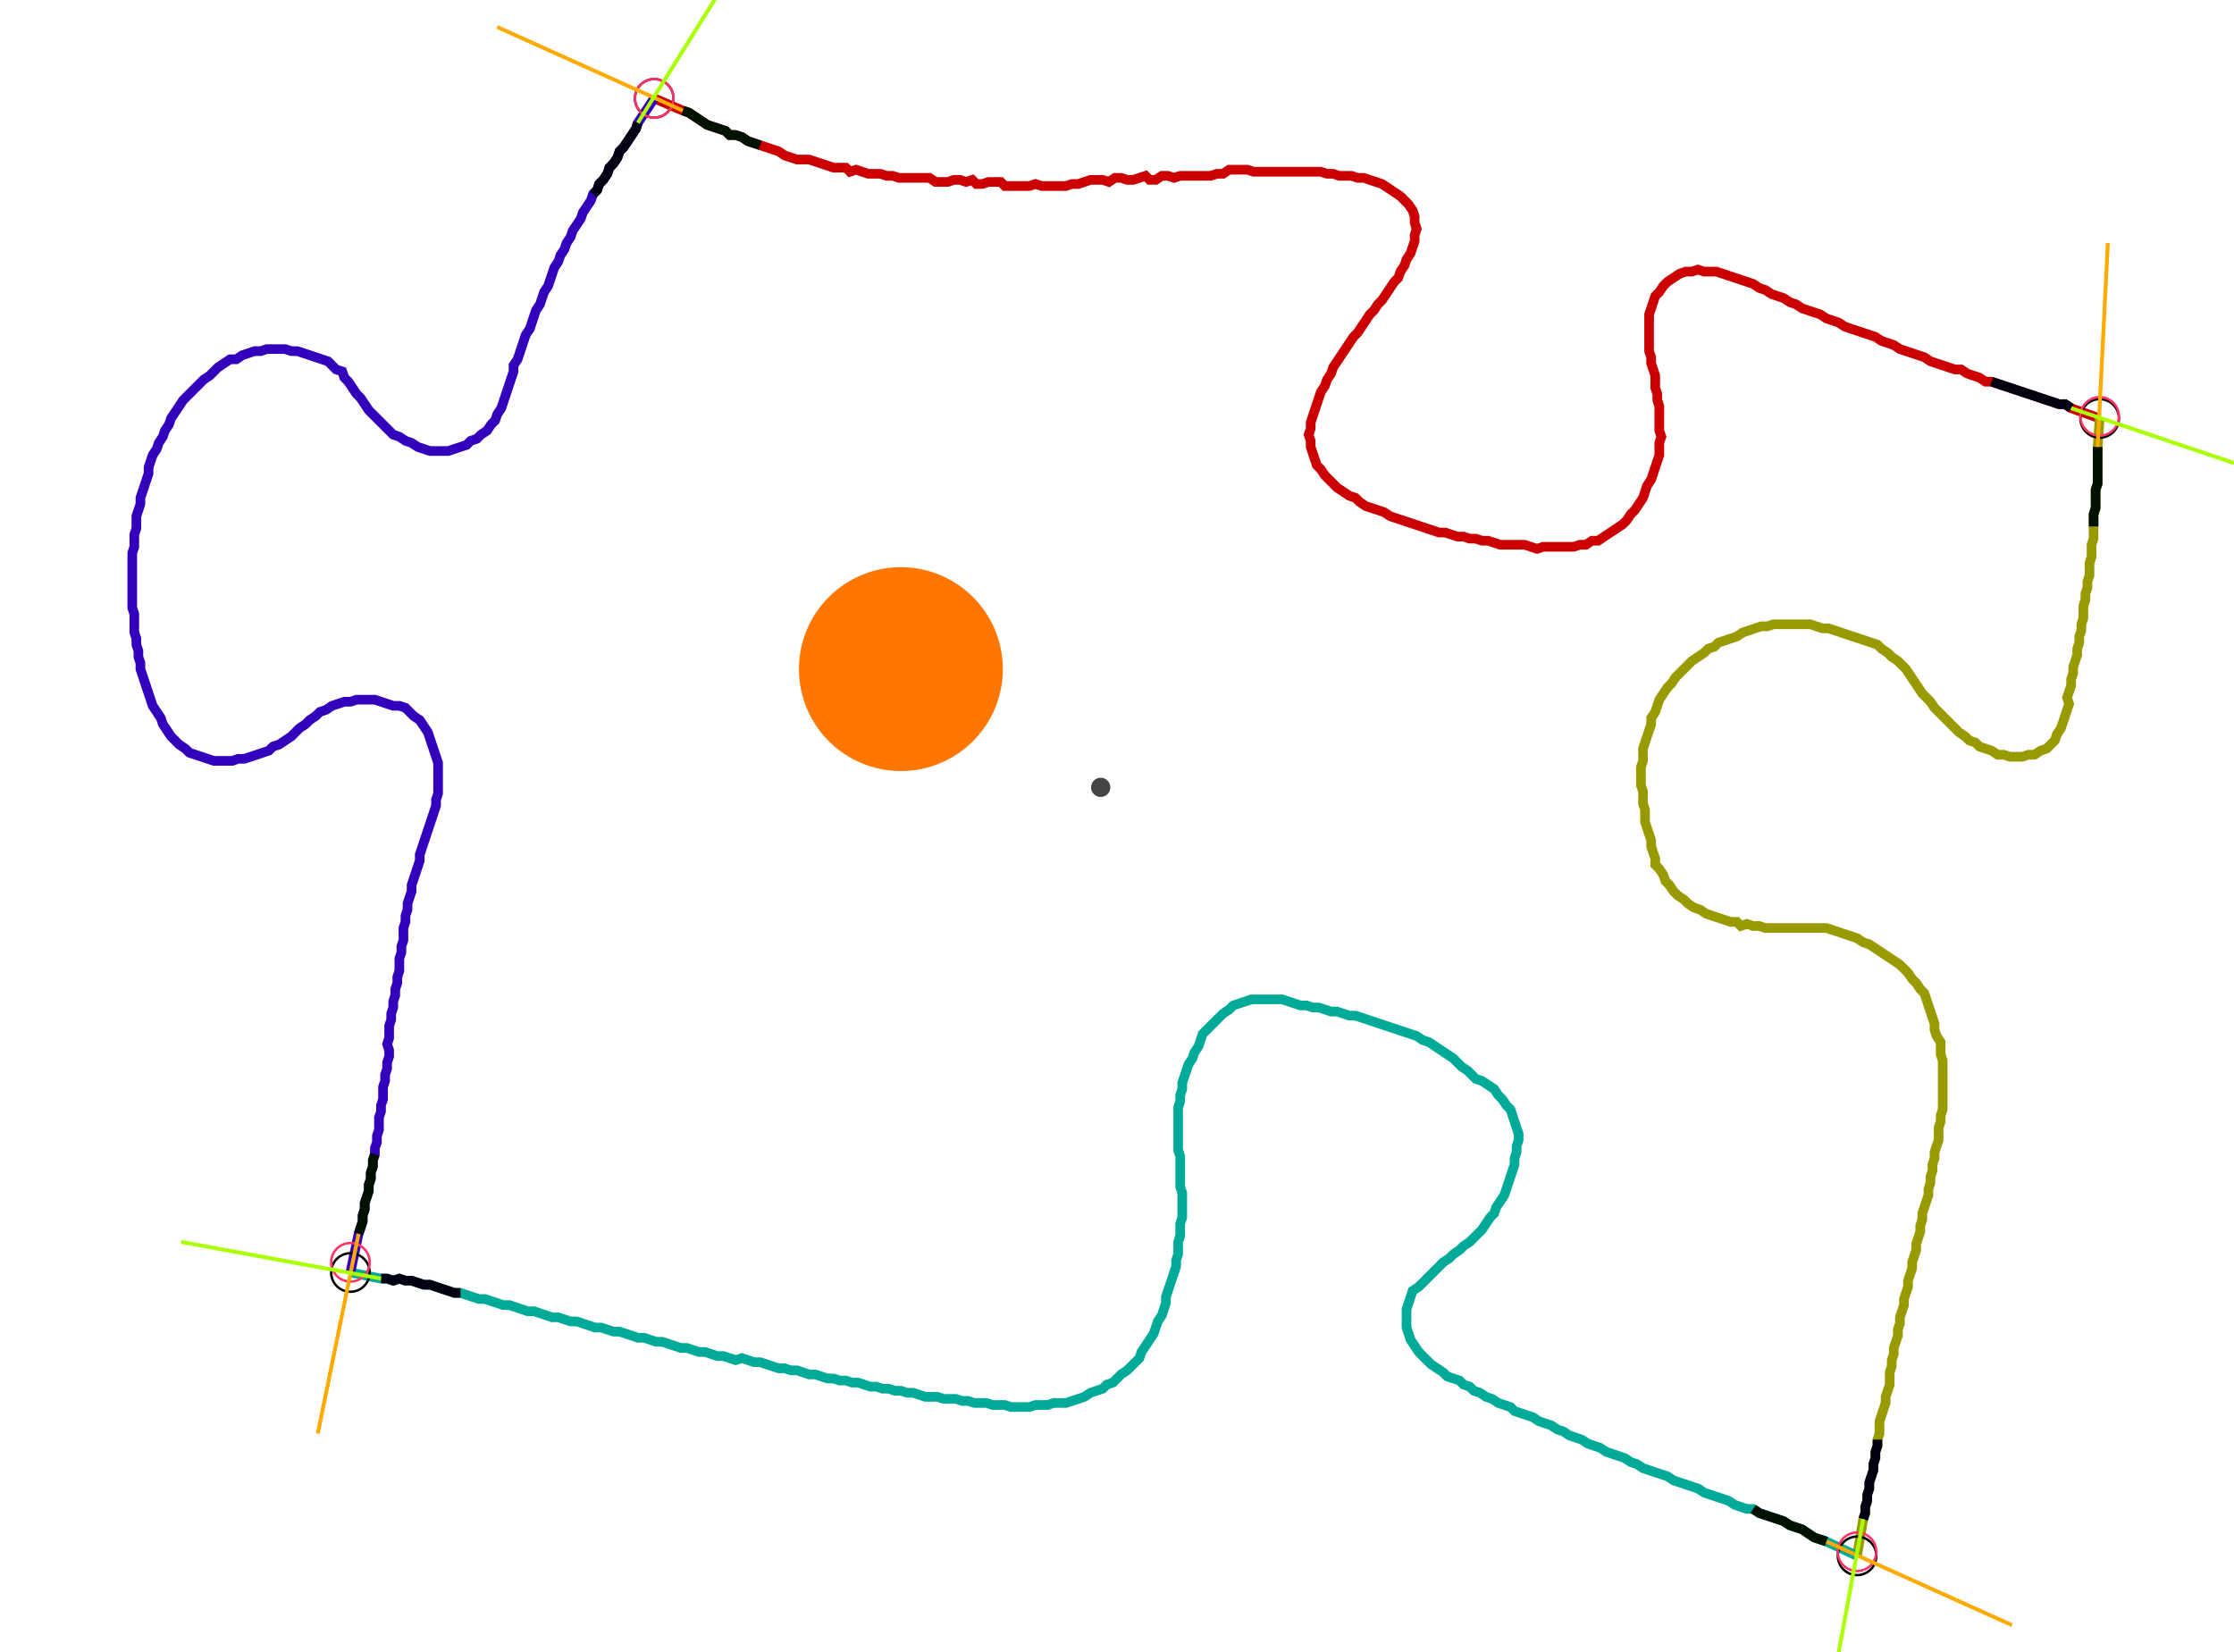 <?xml version="1.0" encoding="UTF-8" standalone="no"?><svg width="614.603" height="454.603" viewBox="-10 -10 224.868 171.534" xmlns="http://www.w3.org/2000/svg" xmlns:xlink="http://www.w3.org/1999/xlink"><polyline points="54.392,0.212 57.354,1.481 57.989,1.693 58.624,2.116 59.259,2.54 59.894,2.963 60.529,3.175 61.164,3.386 61.799,3.598 62.222,4.021 62.857,4.021 63.492,4.233 64.127,4.656 64.762,4.868 65.397,5.079 66.032,5.291 66.667,5.503 67.302,5.714 67.937,6.138 68.571,6.349 69.206,6.561 69.841,6.561 70.476,6.561 71.111,6.772 71.746,6.984 72.381,7.196 73.016,7.407 73.651,7.407 74.286,7.407 74.709,7.831 75.344,7.619 75.979,7.831 76.614,8.042 77.249,8.042 77.884,8.042 78.519,8.254 79.153,8.254 79.788,8.466 80.423,8.466 81.058,8.466 81.693,8.466 82.328,8.466 82.963,8.466 83.598,8.889 84.233,8.889 84.868,8.889 85.503,8.677 86.138,8.677 86.772,8.889 87.407,8.677 87.831,9.101 88.466,9.101 89.101,8.889 89.735,8.889 90.37,8.889 90.794,9.312 91.429,9.312 92.063,9.312 92.698,9.312 93.333,9.312 93.968,9.101 94.603,9.312 95.238,9.312 95.873,9.312 96.508,9.312 97.143,9.312 97.778,9.101 98.413,9.101 99.048,8.889 99.683,8.677 100.317,8.677 100.952,8.677 101.587,8.889 102.222,8.466 102.857,8.466 103.492,8.677 104.127,8.677 104.762,8.466 105.397,8.254 105.82,8.677 106.455,8.677 107.09,8.254 107.725,8.254 108.36,8.466 108.995,8.254 109.63,8.254 110.265,8.254 110.899,8.254 111.534,8.254 112.169,8.254 112.804,8.042 113.439,8.042 114.074,7.619 114.709,7.619 115.344,7.619 115.979,7.619 116.614,7.831 117.249,7.831 117.884,7.831 118.519,7.831 119.153,7.831 119.788,7.831 120.423,7.831 121.058,7.831 121.693,7.831 122.328,7.831 122.963,7.831 123.598,7.831 124.233,8.042 124.868,8.042 125.503,8.254 126.138,8.254 126.772,8.254 127.407,8.466 128.042,8.466 128.677,8.677 129.312,8.889 129.947,9.101 130.582,9.524 131.217,9.947 131.852,10.37 132.275,10.794 132.698,11.217 133.122,11.852 133.333,12.487 133.333,13.122 133.545,13.757 133.333,14.392 133.333,15.026 133.122,15.661 132.91,16.296 132.487,16.931 132.275,17.566 131.852,18.201 131.64,18.836 131.217,19.259 130.794,19.894 130.37,20.529 129.947,21.164 129.524,21.587 129.101,22.222 128.677,22.646 128.254,23.28 127.831,23.915 127.407,24.55 126.984,24.974 126.561,25.608 126.138,26.243 125.714,26.878 125.291,27.513 124.868,28.148 124.656,28.783 124.233,29.418 124.021,30.053 123.598,30.688 123.386,31.323 123.175,31.958 122.963,32.593 122.751,33.228 122.54,33.862 122.54,34.497 122.328,35.132 122.54,35.767 122.54,36.402 122.751,37.037 122.963,37.672 123.175,38.307 123.598,38.73 124.021,39.365 124.444,39.788 124.868,40.212 125.291,40.635 125.926,41.058 126.561,41.481 127.196,41.693 127.619,42.116 128.254,42.54 128.889,42.751 129.524,42.963 130.159,43.175 130.794,43.598 131.429,43.81 132.063,44.021 132.698,44.233 133.333,44.444 133.968,44.656 134.603,44.868 135.238,45.079 135.873,45.291 136.508,45.291 137.143,45.503 137.778,45.714 138.413,45.714 139.048,45.926 139.683,45.926 140.317,46.138 140.952,46.138 141.587,46.349 142.222,46.561 142.857,46.561 143.492,46.561 144.127,46.561 144.762,46.561 145.397,46.772 146.032,46.984 146.667,46.772 147.302,46.772 147.937,46.772 148.571,46.772 149.206,46.772 149.841,46.772 150.476,46.561 151.111,46.561 151.746,46.138 152.381,46.138 153.016,45.714 153.651,45.291 154.286,44.868 154.921,44.444 155.344,44.021 155.767,43.386 156.19,42.963 156.614,42.328 157.037,41.693 157.249,41.058 157.46,40.423 157.884,39.788 158.095,39.153 158.307,38.519 158.519,37.884 158.73,37.249 158.73,36.614 158.73,35.979 158.942,35.344 158.73,34.709 158.73,34.074 158.73,33.439 158.73,32.804 158.73,32.169 158.519,31.534 158.519,30.899 158.307,30.265 158.307,29.63 158.307,28.995 158.095,28.36 157.884,27.725 157.884,27.09 157.672,26.455 157.672,25.82 157.672,25.185 157.672,24.55 157.672,23.915 157.672,23.28 157.672,22.646 157.884,22.011 158.095,21.376 158.307,20.741 158.73,20.317 159.153,19.683 159.577,19.259 160.212,18.836 160.847,18.413 161.481,18.201 162.116,18.201 162.751,17.989 163.386,18.201 164.021,18.201 164.656,18.201 165.291,18.413 165.926,18.624 166.561,18.836 167.196,19.048 167.831,19.259 168.466,19.471 169.101,19.894 169.735,20.106 170.37,20.529 171.005,20.741 171.64,20.952 172.275,21.376 172.91,21.587 173.545,22.011 174.18,22.222 174.815,22.434 175.45,22.646 176.085,23.069 176.72,23.28 177.354,23.492 177.989,23.915 178.624,24.127 179.259,24.339 179.894,24.55 180.529,24.762 181.164,24.974 181.799,25.397 182.434,25.608 183.069,25.82 183.704,26.243 184.339,26.455 184.974,26.667 185.608,26.878 186.243,27.09 186.878,27.513 187.513,27.725 188.148,27.937 188.783,28.148 189.418,28.36 190.053,28.36 190.688,28.783 191.323,28.995 191.958,29.206 192.593,29.63 193.228,29.63 193.862,29.841 194.497,30.053 195.132,30.265 195.767,30.476 196.402,30.688 197.037,30.899 197.672,31.111 198.307,31.323 198.942,31.534 199.577,31.746 200.212,31.958 200.847,31.958 201.481,32.381 204.444,33.439" style="fill:none; stroke:#cc0000; stroke-width:1.0"  /><polyline points="204.444,33.439 204.233,36.402 204.233,37.037 204.233,37.672 204.233,38.307 204.233,38.942 204.233,39.577 204.233,40.212 204.021,40.847 204.021,41.481 204.021,42.116 204.021,42.751 203.81,43.386 203.81,44.021 203.81,44.656 203.81,45.291 203.81,45.926 203.598,46.561 203.598,47.196 203.598,47.831 203.386,48.466 203.386,49.101 203.386,49.735 203.175,50.37 203.175,51.005 202.963,51.64 202.963,52.275 202.751,52.91 202.751,53.545 202.751,54.18 202.54,54.815 202.54,55.45 202.328,56.085 202.328,56.72 202.116,57.354 202.116,57.989 201.905,58.624 201.693,59.259 201.693,59.894 201.481,60.529 201.481,61.164 201.27,61.799 201.058,62.434 201.27,63.069 201.058,63.704 200.847,64.339 200.635,64.974 200.423,65.608 200,66.243 199.788,66.878 199.365,67.302 198.942,67.725 198.307,67.937 197.672,68.36 197.037,68.36 196.402,68.571 195.767,68.571 195.132,68.571 194.497,68.36 193.862,68.36 193.228,67.937 192.593,67.725 191.958,67.513 191.534,67.09 190.899,66.878 190.476,66.455 189.841,66.032 189.418,65.608 188.995,65.185 188.571,64.762 188.148,64.339 187.725,63.915 187.302,63.492 186.878,62.857 186.455,62.434 186.032,62.011 185.608,61.376 185.185,60.741 184.762,60.106 184.339,59.471 183.915,59.048 183.492,58.624 182.857,58.201 182.434,57.778 181.799,57.354 181.376,56.931 180.741,56.72 180.106,56.508 179.471,56.296 178.836,56.085 178.201,55.873 177.566,55.661 176.931,55.45 176.296,55.238 175.661,55.238 175.026,55.026 174.392,54.815 173.757,54.815 173.122,54.815 172.487,54.815 171.852,54.815 171.217,54.815 170.582,54.815 169.947,55.026 169.312,55.026 168.677,55.238 168.042,55.45 167.407,55.661 166.772,56.085 166.138,56.296 165.503,56.508 164.868,56.72 164.444,57.143 163.81,57.354 163.386,57.778 162.751,58.201 162.116,58.624 161.693,59.048 161.27,59.471 160.847,59.894 160.423,60.317 160.0,60.952 159.577,61.376 159.153,62.011 158.73,62.646 158.519,63.28 158.307,63.915 157.884,64.55 157.884,65.185 157.672,65.82 157.46,66.455 157.249,67.09 157.037,67.725 157.037,68.36 157.037,68.995 156.825,69.63 156.825,70.265 156.825,70.899 156.825,71.534 157.037,72.169 157.037,72.804 157.037,73.439 157.249,74.074 157.249,74.709 157.249,75.344 157.46,75.979 157.672,76.614 157.884,77.249 157.884,77.884 158.095,78.519 158.307,79.153 158.307,79.788 158.73,80.212 159.153,80.847 159.365,81.481 159.788,81.905 160.212,82.54 160.635,82.963 161.27,83.386 161.693,83.81 162.328,84.233 162.963,84.444 163.598,84.868 164.233,85.079 164.868,85.291 165.503,85.503 166.138,85.714 166.772,85.714 167.196,86.138 167.831,85.926 168.466,86.138 169.101,86.138 169.735,86.349 170.37,86.349 171.005,86.349 171.64,86.349 172.275,86.349 172.91,86.349 173.545,86.349 174.18,86.349 174.815,86.349 175.45,86.349 176.085,86.349 176.72,86.561 177.354,86.772 177.989,86.984 178.624,87.196 179.259,87.407 179.894,87.831 180.529,88.042 181.164,88.466 181.799,88.889 182.434,89.312 183.069,89.735 183.704,90.159 184.127,90.582 184.55,91.005 184.974,91.64 185.397,92.063 185.82,92.698 186.243,93.122 186.455,93.757 186.667,94.392 186.878,95.026 187.09,95.661 187.302,96.296 187.302,96.931 187.513,97.566 187.937,98.201 187.937,98.836 187.937,99.471 188.148,100.106 188.148,100.741 188.148,101.376 188.148,102.011 188.148,102.646 188.148,103.28 188.148,103.915 188.148,104.55 188.148,105.185 187.937,105.82 187.937,106.455 187.725,107.09 187.725,107.725 187.725,108.36 187.513,108.995 187.302,109.63 187.302,110.265 187.09,110.899 187.09,111.534 186.878,112.169 186.878,112.804 186.667,113.439 186.667,114.074 186.455,114.709 186.243,115.344 186.032,115.979 186.032,116.614 185.82,117.249 185.82,117.884 185.608,118.519 185.397,119.153 185.397,119.788 185.185,120.423 184.974,121.058 184.974,121.693 184.762,122.328 184.55,122.963 184.55,123.598 184.339,124.233 184.127,124.868 184.127,125.503 183.915,126.138 183.704,126.772 183.704,127.407 183.492,128.042 183.492,128.677 183.28,129.312 183.069,129.947 183.069,130.582 182.857,131.217 182.857,131.852 182.646,132.487 182.646,133.122 182.646,133.757 182.434,134.392 182.222,135.026 182.222,135.661 182.011,136.296 181.799,136.931 181.587,137.566 181.587,138.201 181.587,138.836 181.376,139.471 181.376,140.106 181.164,140.741 181.164,141.376 180.952,142.011 180.952,142.646 180.741,143.28 180.529,143.915 180.529,144.55 180.317,145.185 180.317,145.82 180.106,146.455 180.106,147.09 179.894,147.725 179.259,151.534" style="fill:none; stroke:#999900; stroke-width:1.0"  /><polyline points="179.259,151.534 176.085,150.053 175.45,149.841 174.815,149.63 174.18,149.206 173.545,148.783 172.91,148.571 172.275,148.36 171.64,147.937 171.005,147.725 170.37,147.513 169.735,147.302 169.101,147.09 168.466,146.667 167.831,146.667 167.196,146.455 166.561,146.243 165.926,145.82 165.291,145.608 164.656,145.397 164.021,145.185 163.386,144.974 162.751,144.55 162.116,144.339 161.481,144.127 160.847,143.915 160.212,143.704 159.577,143.28 158.942,143.069 158.307,142.857 157.672,142.646 157.037,142.434 156.402,142.011 155.767,141.799 155.132,141.376 154.497,141.164 153.862,140.952 153.228,140.741 152.593,140.317 151.958,140.106 151.323,139.894 150.688,139.471 150.053,139.259 149.418,139.048 148.783,138.624 148.148,138.413 147.513,137.989 146.878,137.778 146.243,137.566 145.608,137.143 144.974,136.931 144.339,136.72 143.704,136.508 143.28,136.085 142.646,135.873 142.011,135.661 141.376,135.238 140.741,135.026 140.106,134.603 139.471,134.392 139.048,133.968 138.413,133.757 137.989,133.333 137.354,133.122 136.72,132.91 136.296,132.487 135.661,132.063 135.026,131.64 134.603,131.217 134.18,130.794 133.757,130.37 133.333,129.735 132.91,129.101 132.698,128.466 132.487,127.831 132.487,127.196 132.487,126.561 132.487,125.926 132.698,125.291 132.91,124.656 133.122,124.021 133.757,123.598 134.18,123.175 134.603,122.751 135.026,122.328 135.45,121.905 135.873,121.481 136.296,121.058 136.931,120.635 137.354,120.212 137.989,119.788 138.413,119.365 139.048,118.942 139.471,118.519 139.894,118.095 140.317,117.672 140.741,117.037 141.164,116.402 141.587,115.979 141.799,115.344 142.222,114.709 142.646,114.074 142.857,113.439 143.069,112.804 143.28,112.169 143.492,111.534 143.704,110.899 143.704,110.265 143.915,109.63 143.915,108.995 144.127,108.36 144.127,107.725 143.915,107.09 143.704,106.455 143.492,105.82 143.28,105.185 142.857,104.762 142.434,104.127 142.011,103.704 141.587,103.069 140.952,102.646 140.317,102.222 139.683,102.011 139.259,101.587 138.836,101.164 138.201,100.741 137.778,100.317 137.354,99.894 136.72,99.471 136.085,99.048 135.45,98.624 134.815,98.201 134.18,97.989 133.545,97.566 132.91,97.354 132.275,97.143 131.64,96.931 131.005,96.72 130.37,96.508 129.735,96.296 129.101,96.085 128.466,95.873 127.831,95.661 127.196,95.45 126.561,95.45 125.926,95.238 125.291,95.026 124.656,95.026 124.021,94.815 123.386,94.603 122.751,94.603 122.116,94.392 121.481,94.392 120.847,94.18 120.212,93.968 119.577,93.757 118.942,93.757 118.307,93.757 117.672,93.757 117.037,93.757 116.402,93.757 115.767,93.968 115.132,94.18 114.497,94.392 114.074,94.815 113.439,95.238 113.016,95.661 112.593,96.085 112.169,96.508 111.746,96.931 111.323,97.354 111.111,97.989 110.899,98.624 110.476,99.259 110.265,99.894 109.841,100.529 109.63,101.164 109.418,101.799 109.206,102.434 109.206,103.069 108.995,103.704 108.995,104.339 108.783,104.974 108.783,105.608 108.783,106.243 108.783,106.878 108.783,107.513 108.783,108.148 108.783,108.783 108.783,109.418 108.995,110.053 108.995,110.688 108.995,111.323 108.995,111.958 108.995,112.593 108.995,113.228 109.206,113.862 109.206,114.497 109.206,115.132 109.206,115.767 109.206,116.402 108.995,117.037 108.995,117.672 108.995,118.307 108.783,118.942 108.783,119.577 108.783,120.212 108.571,120.847 108.571,121.481 108.36,122.116 108.148,122.751 107.937,123.386 107.725,124.021 107.513,124.656 107.513,125.291 107.302,125.926 107.09,126.561 106.667,127.196 106.455,127.831 106.243,128.466 105.82,129.101 105.397,129.735 104.974,130.37 104.762,131.005 104.339,131.429 103.915,131.852 103.492,132.275 102.857,132.698 102.434,133.122 102.011,133.545 101.376,133.757 100.952,134.18 100.317,134.392 99.683,134.603 99.048,135.026 98.413,135.238 97.778,135.45 97.143,135.661 96.508,135.661 95.873,135.661 95.238,135.873 94.603,135.873 93.968,135.873 93.333,136.085 92.698,136.085 92.063,136.085 91.429,136.085 90.794,135.873 90.159,135.873 89.524,135.873 88.889,135.661 88.254,135.661 87.619,135.661 86.984,135.45 86.349,135.45 85.714,135.238 85.079,135.238 84.444,135.238 83.81,135.026 83.175,135.026 82.54,135.026 81.905,134.815 81.27,134.603 80.635,134.603 80.0,134.392 79.365,134.392 78.73,134.18 78.095,134.18 77.46,133.968 76.825,133.968 76.19,133.757 75.556,133.545 74.921,133.545 74.286,133.333 73.651,133.333 73.016,133.122 72.381,133.122 71.746,132.91 71.111,132.698 70.476,132.698 69.841,132.487 69.206,132.275 68.571,132.275 67.937,132.063 67.302,132.063 66.667,131.852 66.032,131.64 65.397,131.429 64.762,131.429 64.127,131.217 63.492,131.005 62.857,131.217 62.222,131.005 61.587,130.794 60.952,130.794 60.317,130.582 59.683,130.37 59.048,130.37 58.413,130.159 57.778,129.947 57.143,129.947 56.508,129.735 55.873,129.524 55.238,129.312 54.603,129.312 53.968,129.101 53.333,128.889 52.698,128.889 52.063,128.677 51.429,128.466 50.794,128.254 50.159,128.254 49.524,128.042 48.889,127.831 48.254,127.831 47.619,127.619 46.984,127.407 46.349,127.196 45.714,127.196 45.079,126.984 44.444,126.772 43.81,126.772 43.175,126.561 42.54,126.349 41.905,126.138 41.27,126.138 40.635,125.926 40.0,125.714 39.365,125.503 38.73,125.503 38.095,125.291 37.46,125.079 36.825,124.868 36.19,124.868 35.556,124.656 34.921,124.444 34.286,124.233 33.651,124.233 33.016,124.021 32.381,123.81 31.746,123.598 31.111,123.386 30.476,123.386 29.841,123.175 29.206,122.963 28.571,122.963 27.937,122.751 27.302,122.963 26.667,122.751 26.032,122.751 22.857,122.116" style="fill:none; stroke:#00aa99; stroke-width:1.0"  /><polyline points="22.857,122.116 23.704,118.095 23.915,117.46 24.127,116.825 24.127,116.19 24.339,115.556 24.339,114.921 24.55,114.286 24.762,113.651 24.762,113.016 24.974,112.381 24.974,111.746 25.185,111.111 25.185,110.476 25.397,109.841 25.397,109.206 25.608,108.571 25.608,107.937 25.82,107.302 25.82,106.667 25.82,106.032 26.032,105.397 26.032,104.762 26.243,104.127 26.243,103.492 26.243,102.857 26.455,102.222 26.455,101.587 26.667,100.952 26.667,100.317 26.878,99.683 26.878,99.048 26.667,98.413 26.878,97.778 26.878,97.143 26.878,96.508 27.09,95.873 27.09,95.238 27.302,94.603 27.302,93.968 27.513,93.333 27.513,92.698 27.725,92.063 27.725,91.429 27.937,90.794 27.937,90.159 27.937,89.524 28.148,88.889 28.148,88.254 28.36,87.619 28.36,86.984 28.36,86.349 28.571,85.714 28.571,85.079 28.783,84.444 28.783,83.81 28.995,83.175 29.206,82.54 29.206,81.905 29.418,81.27 29.63,80.635 29.841,80.0 30.053,79.365 30.053,78.73 30.265,78.095 30.476,77.46 30.688,76.825 30.899,76.19 31.111,75.556 31.323,74.921 31.534,74.286 31.746,73.651 31.746,73.016 31.958,72.381 31.958,71.746 31.958,71.111 31.958,70.476 31.958,69.841 31.958,69.206 31.746,68.571 31.534,67.937 31.323,67.302 31.111,66.667 30.899,66.032 30.476,65.397 30.053,64.762 29.418,64.339 28.995,63.915 28.571,63.492 27.937,63.28 27.302,63.28 26.667,63.069 26.032,62.857 25.397,62.646 24.762,62.646 24.127,62.646 23.492,62.646 22.857,62.857 22.222,62.857 21.587,63.069 20.952,63.28 20.317,63.704 19.683,63.915 19.259,64.339 18.624,64.762 18.201,65.185 17.566,65.608 17.143,66.032 16.72,66.455 16.085,66.878 15.45,67.302 14.815,67.513 14.392,67.937 13.757,68.148 13.122,68.36 12.487,68.571 11.852,68.783 11.217,68.783 10.582,68.995 9.947,68.995 9.312,68.995 8.677,68.995 8.042,68.783 7.407,68.571 6.772,68.36 6.138,68.148 5.714,67.725 5.079,67.302 4.656,66.878 4.233,66.455 3.81,65.82 3.386,65.185 3.175,64.55 2.751,63.915 2.328,63.28 2.116,62.646 1.905,62.011 1.693,61.376 1.481,60.741 1.27,60.106 1.058,59.471 1.058,58.836 0.847,58.201 0.847,57.566 0.635,56.931 0.635,56.296 0.423,55.661 0.423,55.026 0.423,54.392 0.423,53.757 0.212,53.122 0.212,52.487 0.212,51.852 0.212,51.217 0.212,50.582 0.212,49.947 0.212,49.312 0.212,48.677 0.212,48.042 0.212,47.407 0.423,46.772 0.423,46.138 0.423,45.503 0.635,44.868 0.635,44.233 0.635,43.598 0.847,42.963 1.058,42.328 1.058,41.693 1.27,41.058 1.481,40.423 1.693,39.788 1.905,39.153 1.905,38.519 2.116,37.884 2.328,37.249 2.751,36.614 2.963,35.979 3.386,35.344 3.598,34.709 4.021,34.074 4.233,33.439 4.656,32.804 5.079,32.169 5.503,31.534 5.926,31.111 6.349,30.688 6.772,30.265 7.196,29.841 7.619,29.418 8.254,28.995 8.677,28.571 9.101,28.148 9.735,27.725 10.37,27.302 11.005,27.302 11.64,26.878 12.275,26.667 12.91,26.455 13.545,26.455 14.18,26.243 14.815,26.243 15.45,26.243 16.085,26.243 16.72,26.455 17.354,26.455 17.989,26.667 18.624,26.878 19.259,27.09 19.894,27.302 20.529,27.513 20.952,27.937 21.376,28.36 22.011,28.571 22.222,29.206 22.646,29.63 23.069,30.265 23.492,30.899 23.915,31.323 24.339,31.958 24.762,32.593 25.185,33.016 25.608,33.439 26.032,33.862 26.455,34.286 26.878,34.709 27.302,35.132 27.937,35.344 28.571,35.767 29.206,35.979 29.841,36.402 30.476,36.614 31.111,36.825 31.746,36.825 32.381,36.825 33.016,36.825 33.651,36.614 34.286,36.402 34.921,36.19 35.344,35.767 35.979,35.556 36.402,35.132 37.037,34.709 37.46,34.074 37.884,33.651 38.095,33.016 38.519,32.381 38.73,31.746 38.942,31.111 39.153,30.476 39.365,29.841 39.577,29.206 39.788,28.571 39.788,27.937 40.212,27.302 40.423,26.667 40.635,26.032 40.847,25.397 41.058,24.762 41.481,24.127 41.693,23.492 41.905,22.857 42.116,22.222 42.54,21.587 42.751,20.952 42.963,20.317 43.386,19.683 43.598,19.048 43.81,18.413 44.021,17.778 44.444,17.143 44.656,16.508 45.079,15.873 45.291,15.238 45.714,14.603 45.926,13.968 46.349,13.333 46.772,12.698 46.984,12.063 47.407,11.429 47.831,10.794 48.042,10.159 48.466,9.735 48.677,9.101 49.101,8.677 49.524,8.042 49.735,7.407 50.159,6.984 50.582,6.349 50.794,5.714 51.217,5.291 51.64,4.656 52.063,4.021 52.487,3.386 52.698,2.751 54.392,0.212" style="fill:none; stroke:#3300bb; stroke-width:1.0"  /><circle cx="54.392" cy="0.212" r="2.0" style="fill:none; stroke:#000000aa; stroke-width:0.25" /><circle cx="204.444" cy="33.439" r="2.0" style="fill:none; stroke:#000000aa; stroke-width:0.25" /><circle cx="179.259" cy="151.534" r="2.0" style="fill:none; stroke:#000000aa; stroke-width:0.25" /><circle cx="22.857" cy="122.116" r="2.0" style="fill:none; stroke:#000000aa; stroke-width:0.25" /><circle cx="54.392" cy="0.212" r="2.0" style="fill:none; stroke:#ff3366aa; stroke-width:0.25" /><circle cx="204.444" cy="33.228" r="2.0" style="fill:none; stroke:#ff3366aa; stroke-width:0.25" /><circle cx="179.259" cy="151.111" r="2.0" style="fill:none; stroke:#ff3366aa; stroke-width:0.25" /><circle cx="22.857" cy="121.058" r="2.0" style="fill:none; stroke:#ff3366aa; stroke-width:0.25" /><polyline points="65.397,5.079 64.762,4.868 64.127,4.656 63.492,4.233 62.857,4.021 62.222,4.021 61.799,3.598 61.164,3.386 60.529,3.175 59.894,2.963 59.259,2.54 58.624,2.116 57.989,1.693 57.354,1.481" style="fill:none; stroke:#001100; stroke-width:1.0" /><polyline points="48.042,10.159 48.466,9.735 48.677,9.101 49.101,8.677 49.524,8.042 49.735,7.407 50.159,6.984 50.582,6.349 50.794,5.714 51.217,5.291 51.64,4.656 52.063,4.021 52.487,3.386 52.698,2.751" style="fill:none; stroke:#000011; stroke-width:1.0" /><polyline points="203.81,44.656 203.81,44.021 203.81,43.386 204.021,42.751 204.021,42.116 204.021,41.481 204.021,40.847 204.233,40.212 204.233,39.577 204.233,38.942 204.233,38.307 204.233,37.672 204.233,37.037 204.233,36.402" style="fill:none; stroke:#001100; stroke-width:1.0" /><polyline points="193.228,29.63 193.862,29.841 194.497,30.053 195.132,30.265 195.767,30.476 196.402,30.688 197.037,30.899 197.672,31.111 198.307,31.323 198.942,31.534 199.577,31.746 200.212,31.958 200.847,31.958 201.481,32.381" style="fill:none; stroke:#000011; stroke-width:1.0" /><polyline points="168.466,146.667 169.101,147.09 169.735,147.302 170.37,147.513 171.005,147.725 171.64,147.937 172.275,148.36 172.91,148.571 173.545,148.783 174.18,149.206 174.815,149.63 175.45,149.841 176.085,150.053" style="fill:none; stroke:#001100; stroke-width:1.0" /><polyline points="181.376,139.471 181.376,140.106 181.164,140.741 181.164,141.376 180.952,142.011 180.952,142.646 180.741,143.28 180.529,143.915 180.529,144.55 180.317,145.185 180.317,145.82 180.106,146.455 180.106,147.09 179.894,147.725" style="fill:none; stroke:#000011; stroke-width:1.0" /><polyline points="25.397,109.841 25.185,110.476 25.185,111.111 24.974,111.746 24.974,112.381 24.762,113.016 24.762,113.651 24.55,114.286 24.339,114.921 24.339,115.556 24.127,116.19 24.127,116.825 23.915,117.46 23.704,118.095" style="fill:none; stroke:#001100; stroke-width:1.0" /><polyline points="34.286,124.233 33.651,124.233 33.016,124.021 32.381,123.81 31.746,123.598 31.111,123.386 30.476,123.386 29.841,123.175 29.206,122.963 28.571,122.963 27.937,122.751 27.302,122.963 26.667,122.751 26.032,122.751" style="fill:none; stroke:#000011; stroke-width:1.0" /><polyline points="57.354,1.481 38.095,-7.196" style="fill:none; stroke:#ffaa00; stroke-width:0.4" /><polyline points="52.698,2.751 63.915,-15.238" style="fill:none; stroke:#aaff00; stroke-width:0.4" /><polyline points="204.233,36.402 205.291,15.238" style="fill:none; stroke:#ffaa00; stroke-width:0.4" /><polyline points="201.481,32.381 221.587,39.153" style="fill:none; stroke:#aaff00; stroke-width:0.4" /><polyline points="176.085,150.053 195.344,158.73" style="fill:none; stroke:#ffaa00; stroke-width:0.4" /><polyline points="179.894,147.725 176.085,168.466" style="fill:none; stroke:#aaff00; stroke-width:0.4" /><polyline points="23.704,118.095 19.471,138.836" style="fill:none; stroke:#ffaa00; stroke-width:0.4" /><polyline points="26.032,122.751 5.291,118.942" style="fill:none; stroke:#aaff00; stroke-width:0.4" /><circle cx="100.741" cy="71.746" r="1.0" style="fill:#444444; stroke-width:0" /><circle cx="80.0" cy="59.471" r="10.582" style="fill:#ff770022; stroke-width:0" /><circle cx="80.0" cy="59.471" r="1.0" style="fill:#ff7700; stroke-width:0" /></svg>